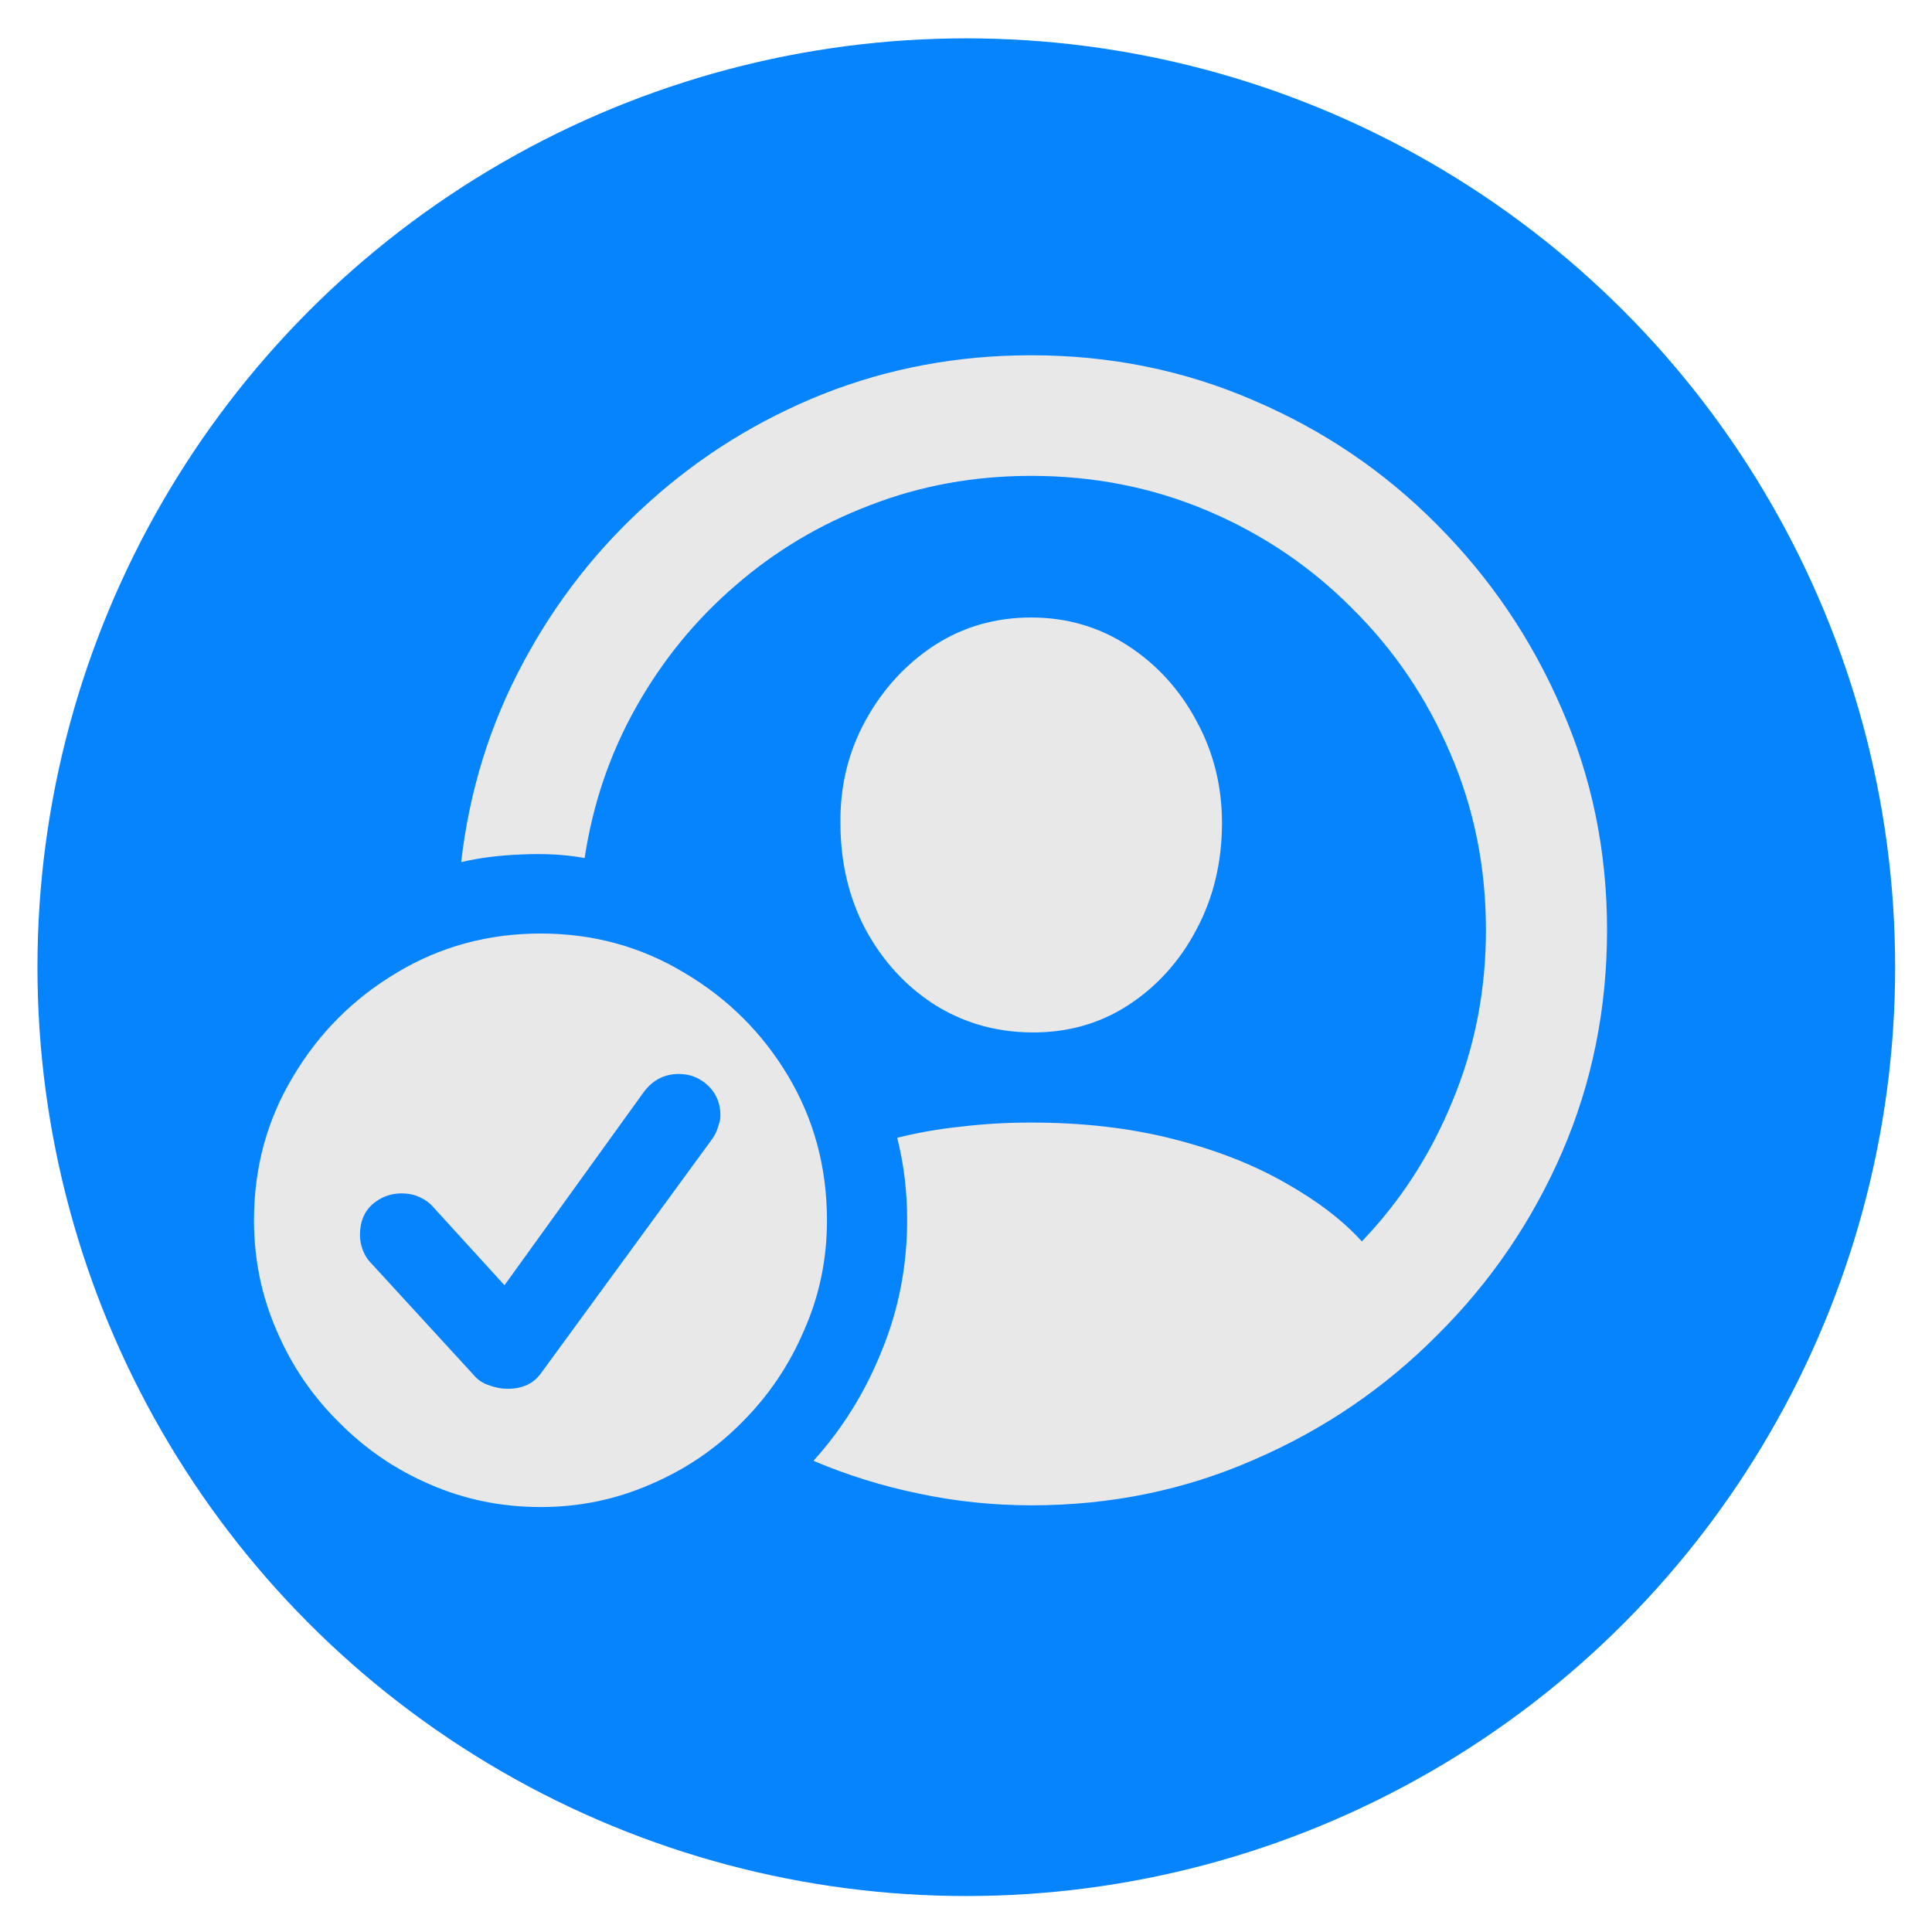 <svg width="26" height="26" viewBox="0 0 26 26" fill="none" xmlns="http://www.w3.org/2000/svg">
<circle cx="13.004" cy="13.016" r="12.5" fill="#0584FE"/>
<path d="M13.885 20.258C14.946 20.258 15.944 20.053 16.878 19.643C17.813 19.239 18.634 18.68 19.343 17.966C20.057 17.257 20.617 16.438 21.021 15.508C21.425 14.574 21.627 13.576 21.627 12.515C21.627 11.455 21.422 10.46 21.013 9.53C20.609 8.596 20.049 7.772 19.335 7.057C18.627 6.343 17.805 5.787 16.87 5.388C15.936 4.983 14.938 4.781 13.877 4.781C12.89 4.781 11.958 4.955 11.081 5.301C10.21 5.648 9.427 6.133 8.734 6.758C8.041 7.378 7.474 8.102 7.033 8.932C6.592 9.756 6.316 10.646 6.206 11.602C6.453 11.544 6.723 11.51 7.017 11.499C7.317 11.484 7.6 11.499 7.868 11.547C7.978 10.817 8.209 10.14 8.561 9.515C8.913 8.89 9.356 8.346 9.892 7.884C10.428 7.417 11.034 7.055 11.711 6.798C12.389 6.535 13.111 6.404 13.877 6.404C14.723 6.404 15.515 6.561 16.256 6.876C16.996 7.191 17.645 7.63 18.201 8.192C18.763 8.748 19.201 9.397 19.517 10.137C19.837 10.877 19.997 11.67 19.997 12.515C19.997 13.329 19.847 14.096 19.548 14.815C19.254 15.535 18.847 16.165 18.327 16.706C18.07 16.422 17.726 16.16 17.296 15.918C16.865 15.671 16.361 15.474 15.783 15.327C15.206 15.18 14.57 15.107 13.877 15.107C13.552 15.107 13.237 15.125 12.932 15.162C12.633 15.193 12.347 15.243 12.074 15.312C12.163 15.663 12.208 16.031 12.208 16.414C12.208 17.034 12.095 17.619 11.869 18.171C11.648 18.727 11.341 19.223 10.947 19.659C11.404 19.853 11.877 20 12.365 20.1C12.859 20.205 13.365 20.258 13.885 20.258ZM13.877 13.894C14.36 13.899 14.794 13.778 15.177 13.531C15.565 13.28 15.873 12.941 16.098 12.515C16.329 12.085 16.445 11.604 16.445 11.074C16.445 10.575 16.329 10.116 16.098 9.696C15.873 9.276 15.565 8.94 15.177 8.688C14.788 8.436 14.355 8.31 13.877 8.31C13.394 8.31 12.958 8.436 12.57 8.688C12.187 8.94 11.879 9.276 11.648 9.696C11.417 10.116 11.305 10.575 11.31 11.074C11.31 11.604 11.423 12.082 11.648 12.508C11.879 12.933 12.187 13.269 12.57 13.516C12.958 13.762 13.394 13.889 13.877 13.894ZM7.277 20.281C7.797 20.281 8.291 20.179 8.758 19.974C9.225 19.775 9.635 19.496 9.987 19.139C10.344 18.782 10.622 18.37 10.821 17.903C11.026 17.441 11.129 16.947 11.129 16.422C11.129 15.713 10.955 15.067 10.609 14.485C10.262 13.902 9.795 13.437 9.207 13.09C8.624 12.739 7.981 12.563 7.277 12.563C6.568 12.563 5.923 12.739 5.34 13.09C4.757 13.437 4.292 13.902 3.946 14.485C3.594 15.067 3.418 15.713 3.418 16.422C3.418 16.947 3.52 17.443 3.725 17.911C3.925 18.378 4.203 18.787 4.56 19.139C4.912 19.496 5.319 19.775 5.781 19.974C6.248 20.179 6.747 20.281 7.277 20.281ZM6.828 18.69C6.75 18.69 6.668 18.674 6.584 18.643C6.5 18.617 6.432 18.572 6.379 18.509L4.985 16.989C4.943 16.947 4.909 16.892 4.883 16.824C4.857 16.755 4.844 16.687 4.844 16.619C4.844 16.446 4.899 16.309 5.009 16.209C5.124 16.11 5.256 16.06 5.403 16.06C5.492 16.06 5.571 16.076 5.639 16.107C5.713 16.139 5.773 16.18 5.82 16.233L6.789 17.296L8.663 14.697C8.784 14.534 8.942 14.453 9.136 14.453C9.288 14.453 9.419 14.505 9.53 14.611C9.64 14.716 9.695 14.849 9.695 15.012C9.695 15.054 9.685 15.104 9.664 15.162C9.648 15.22 9.622 15.275 9.585 15.327L7.277 18.485C7.177 18.622 7.028 18.69 6.828 18.69Z" fill="#E8E8E8"/>
</svg>
